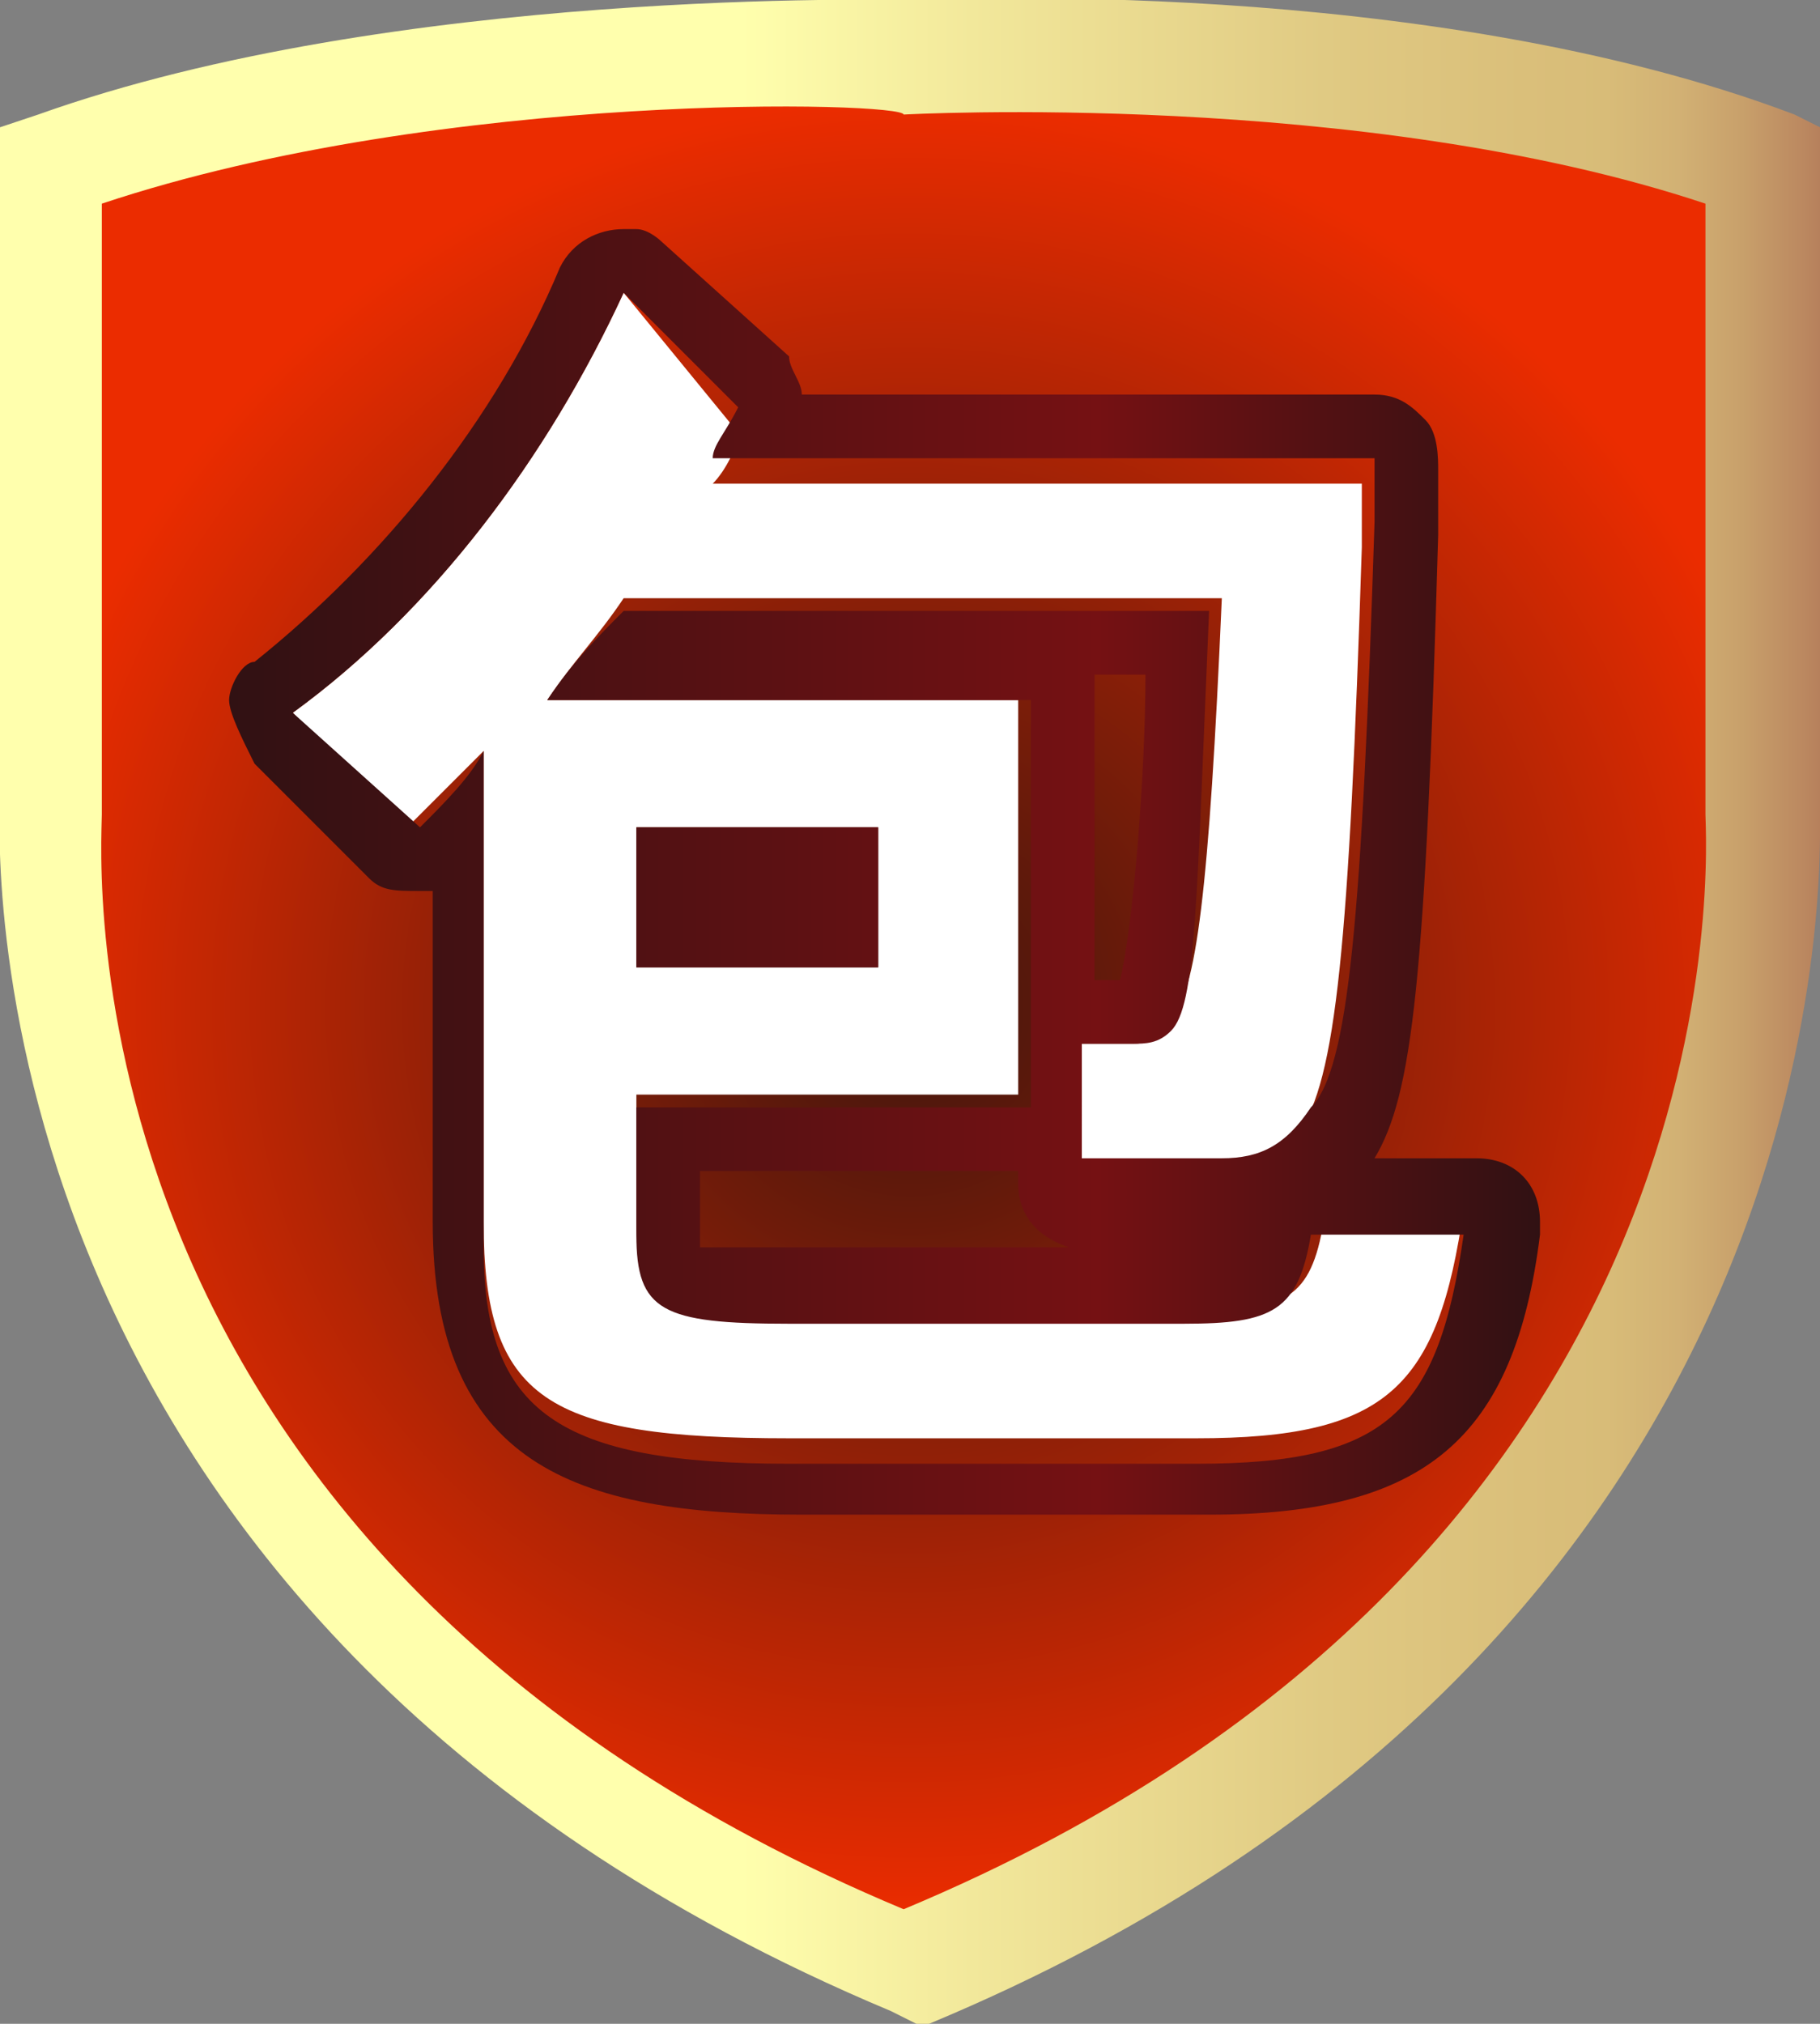 <?xml version="1.0" encoding="utf-8"?>
<!-- Generator: Adobe Illustrator 23.0.3, SVG Export Plug-In . SVG Version: 6.00 Build 0)  -->
<svg version="1.1" id="圖層_1" xmlns="http://www.w3.org/2000/svg" xmlns:xlink="http://www.w3.org/1999/xlink" x="0px" y="0px"
	 width="14.3px" height="15.9px" viewBox="0 0 14.3 15.9" style="enable-background:new 0 0 14.3 15.9;" xml:space="preserve">
<rect x="0" y="0" width="14.3" height="15.9" fill="#808080" stroke="none"/>
<style type="text/css">
	.st0{fill:url(#SVGID_1_);}
	.st1{fill:url(#SVGID_2_);}
	.st2{fill:url(#SVGID_3_);}
	.st3{fill:url(#SVGID_4_);}
	.st4{fill:url(#SVGID_5_);}
	.st5{fill:url(#SVGID_6_);}
	.st6{fill:#FFFFFF;}
	.st7{fill:url(#SVGID_7_);}
	.st8{clip-path:url(#SVGID_9_);fill:url(#SVGID_10_);}
	.st9{clip-path:url(#SVGID_9_);fill:url(#SVGID_11_);}
	.st10{clip-path:url(#SVGID_9_);fill:url(#SVGID_12_);}
	.st11{clip-path:url(#SVGID_9_);fill:url(#SVGID_13_);}
	.st12{clip-path:url(#SVGID_15_);fill:url(#SVGID_16_);}
	.st13{clip-path:url(#SVGID_15_);fill:url(#SVGID_17_);}
	.st14{clip-path:url(#SVGID_15_);fill:url(#SVGID_18_);}
	.st15{clip-path:url(#SVGID_15_);fill:url(#SVGID_19_);}
	.st16{clip-path:url(#SVGID_15_);fill:url(#SVGID_20_);}
	.st17{clip-path:url(#SVGID_22_);fill:url(#SVGID_23_);}
	.st18{clip-path:url(#SVGID_22_);fill:url(#SVGID_24_);}
	.st19{clip-path:url(#SVGID_22_);}
	.st20{fill:url(#SVGID_25_);}
	.st21{fill:url(#SVGID_26_);}
	.st22{clip-path:url(#SVGID_22_);fill:url(#SVGID_27_);}
	.st23{clip-path:url(#SVGID_22_);fill:url(#SVGID_28_);}
</style>
<g>
	<g>
		<g>
			<radialGradient id="SVGID_1_" cx="7.152" cy="7.918" r="7.129" gradientUnits="userSpaceOnUse">
				<stop  offset="0" style="stop-color:#44160D"/>
				<stop  offset="0.186" style="stop-color:#5E190B"/>
				<stop  offset="0.582" style="stop-color:#9F2206"/>
				<stop  offset="1" style="stop-color:#EB2C00"/>
			</radialGradient>
			<path class="st0" d="M13.9,6.3V1.3c-2.8-1-6.7-0.8-6.7-0.8S3.2,0.3,0.4,1.3v5.1c0,0-0.5,6.1,6.7,9.1C14.4,12.4,13.9,6.3,13.9,6.3
				z"/>
			<linearGradient id="SVGID_2_" gradientUnits="userSpaceOnUse" x1="0" y1="7.934" x2="14.304" y2="7.934">
				<stop  offset="0.407" style="stop-color:#FFFFAD"/>
				<stop  offset="0.534" style="stop-color:#F2E89B"/>
				<stop  offset="0.727" style="stop-color:#E0CA83"/>
				<stop  offset="0.837" style="stop-color:#DABF7A"/>
				<stop  offset="0.883" style="stop-color:#D8BC78"/>
				<stop  offset="0.922" style="stop-color:#D2B174"/>
				<stop  offset="0.957" style="stop-color:#C8A06B"/>
				<stop  offset="0.991" style="stop-color:#BB8860"/>
				<stop  offset="1" style="stop-color:#B6805C"/>
			</linearGradient>
			<path class="st1" d="M7.2,15.9L7,15.8c-7.4-3.1-7-9.4-7-9.5L0,1l0.3-0.1C3.1-0.1,7,0,7.2,0c0.1,0,4-0.2,6.9,0.9L14.3,1v5.4
				c0,0.4,0.2,6.5-7,9.5L7.2,15.9z M0.8,1.6v4.8c0,0.3-0.4,5.8,6.3,8.6c6.7-2.8,6.3-8.4,6.3-8.6l0,0V1.6c-2.7-0.9-6.3-0.7-6.3-0.7
				C7.1,0.8,3.5,0.7,0.8,1.6z"/>
		</g>
	</g>
	<g>
		<path class="st6" d="M10.4,9.6c-0.1,0.6-0.3,0.7-1,0.7H6.2c-1,0-1.2-0.1-1.2-0.7v-1h3V5.5H4.3C4.5,5.2,4.7,5,4.9,4.7h4.7
			C9.5,7,9.4,7.8,9.2,8C9.2,8.1,9.1,8.2,8.9,8.2c-0.1,0-0.3,0-0.5,0v1.1c0.4,0,0.8,0,1.1,0c0.3,0,0.5-0.1,0.7-0.4
			c0.3-0.4,0.4-1.5,0.5-4.6c0-0.1,0-0.5,0-0.5H5.6c0.1-0.1,0.2-0.3,0.2-0.4L4.9,2.3l0,0C4.3,3.6,3.4,4.8,2.3,5.6l0.9,0.9
			c0.2-0.2,0.4-0.4,0.6-0.6v3.7c0,1.4,0.5,1.7,2.4,1.7h3.2c1.5,0,1.9-0.4,2.1-1.8H10.4z M5,6.5h1.9v1.1H5V6.5z"/>
		<linearGradient id="SVGID_3_" gradientUnits="userSpaceOnUse" x1="1.817" y1="6.841" x2="12.083" y2="6.841">
			<stop  offset="0" style="stop-color:#311113"/>
			<stop  offset="0.663" style="stop-color:#751113"/>
			<stop  offset="1" style="stop-color:#311113"/>
		</linearGradient>
		<path class="st2" d="M4.9,2.3L4.9,2.3l0.9,0.9C5.7,3.4,5.6,3.5,5.6,3.6h5.2c0,0,0,0.3,0,0.5c-0.1,3.1-0.2,4.3-0.5,4.6
			c-0.2,0.3-0.4,0.4-0.7,0.4c-0.2,0-0.4,0-0.7,0c-0.1,0-0.3,0-0.4,0V8.2c0.1,0,0.2,0,0.3,0c0.1,0,0.1,0,0.1,0c0,0,0,0,0,0
			c0.1,0,0.2,0,0.3-0.1c0.2-0.2,0.2-1,0.3-3.3H4.9C4.7,5,4.5,5.2,4.3,5.5h3.8v3.2H5v1c0,0.6,0.2,0.7,1.2,0.7h3.1
			c0.7,0,0.9-0.1,1-0.7h1.2c-0.2,1.4-0.6,1.8-2.1,1.8H6.2c-1.8,0-2.4-0.4-2.4-1.7V5.9C3.7,6.1,3.5,6.3,3.3,6.5L2.3,5.6
			C3.4,4.8,4.3,3.6,4.9,2.3 M5,7.6h1.9V6.5H5V7.6 M11.6,9.6L11.6,9.6 M4.9,1.8c-0.2,0-0.4,0.1-0.5,0.3C3.9,3.3,3,4.4,2,5.2
			C1.9,5.2,1.8,5.4,1.8,5.5S1.9,5.8,2,6l0.9,0.9C3,7,3.1,7,3.3,7c0,0,0.1,0,0.1,0v2.6c0,1.9,1.1,2.3,2.9,2.3h3.2
			c1.7,0,2.4-0.6,2.6-2.2c0,0,0-0.1,0-0.1c0-0.3-0.2-0.5-0.5-0.5h0h-0.8c0,0,0,0,0,0c0.3-0.5,0.4-1.4,0.5-4.9c0-0.1,0-0.5,0-0.5
			c0-0.1,0-0.3-0.1-0.4c-0.1-0.1-0.2-0.2-0.4-0.2H6.3c0-0.1-0.1-0.2-0.1-0.3L5.2,1.9C5.2,1.9,5.1,1.8,5,1.8C5,1.8,4.9,1.8,4.9,1.8
			L4.9,1.8z M8.6,5.3H9c0,0.8-0.1,2-0.2,2.4c0,0,0,0,0,0c-0.1,0-0.1,0-0.2,0V5.5C8.6,5.4,8.6,5.3,8.6,5.3L8.6,5.3z M5.6,7h0.8v0
			L5.6,7L5.6,7L5.6,7z M5.6,9.2H8v0.1c0,0.2,0.1,0.4,0.4,0.5H6.2c-0.4,0-0.6,0-0.7,0c0,0,0-0.1,0-0.1V9.2L5.6,9.2z M9.6,9.7
			C9.6,9.7,9.7,9.7,9.6,9.7c0.1,0,0.1,0,0.2,0C9.8,9.7,9.7,9.7,9.6,9.7L9.6,9.7z"/>
	</g>
</g>
</svg>
